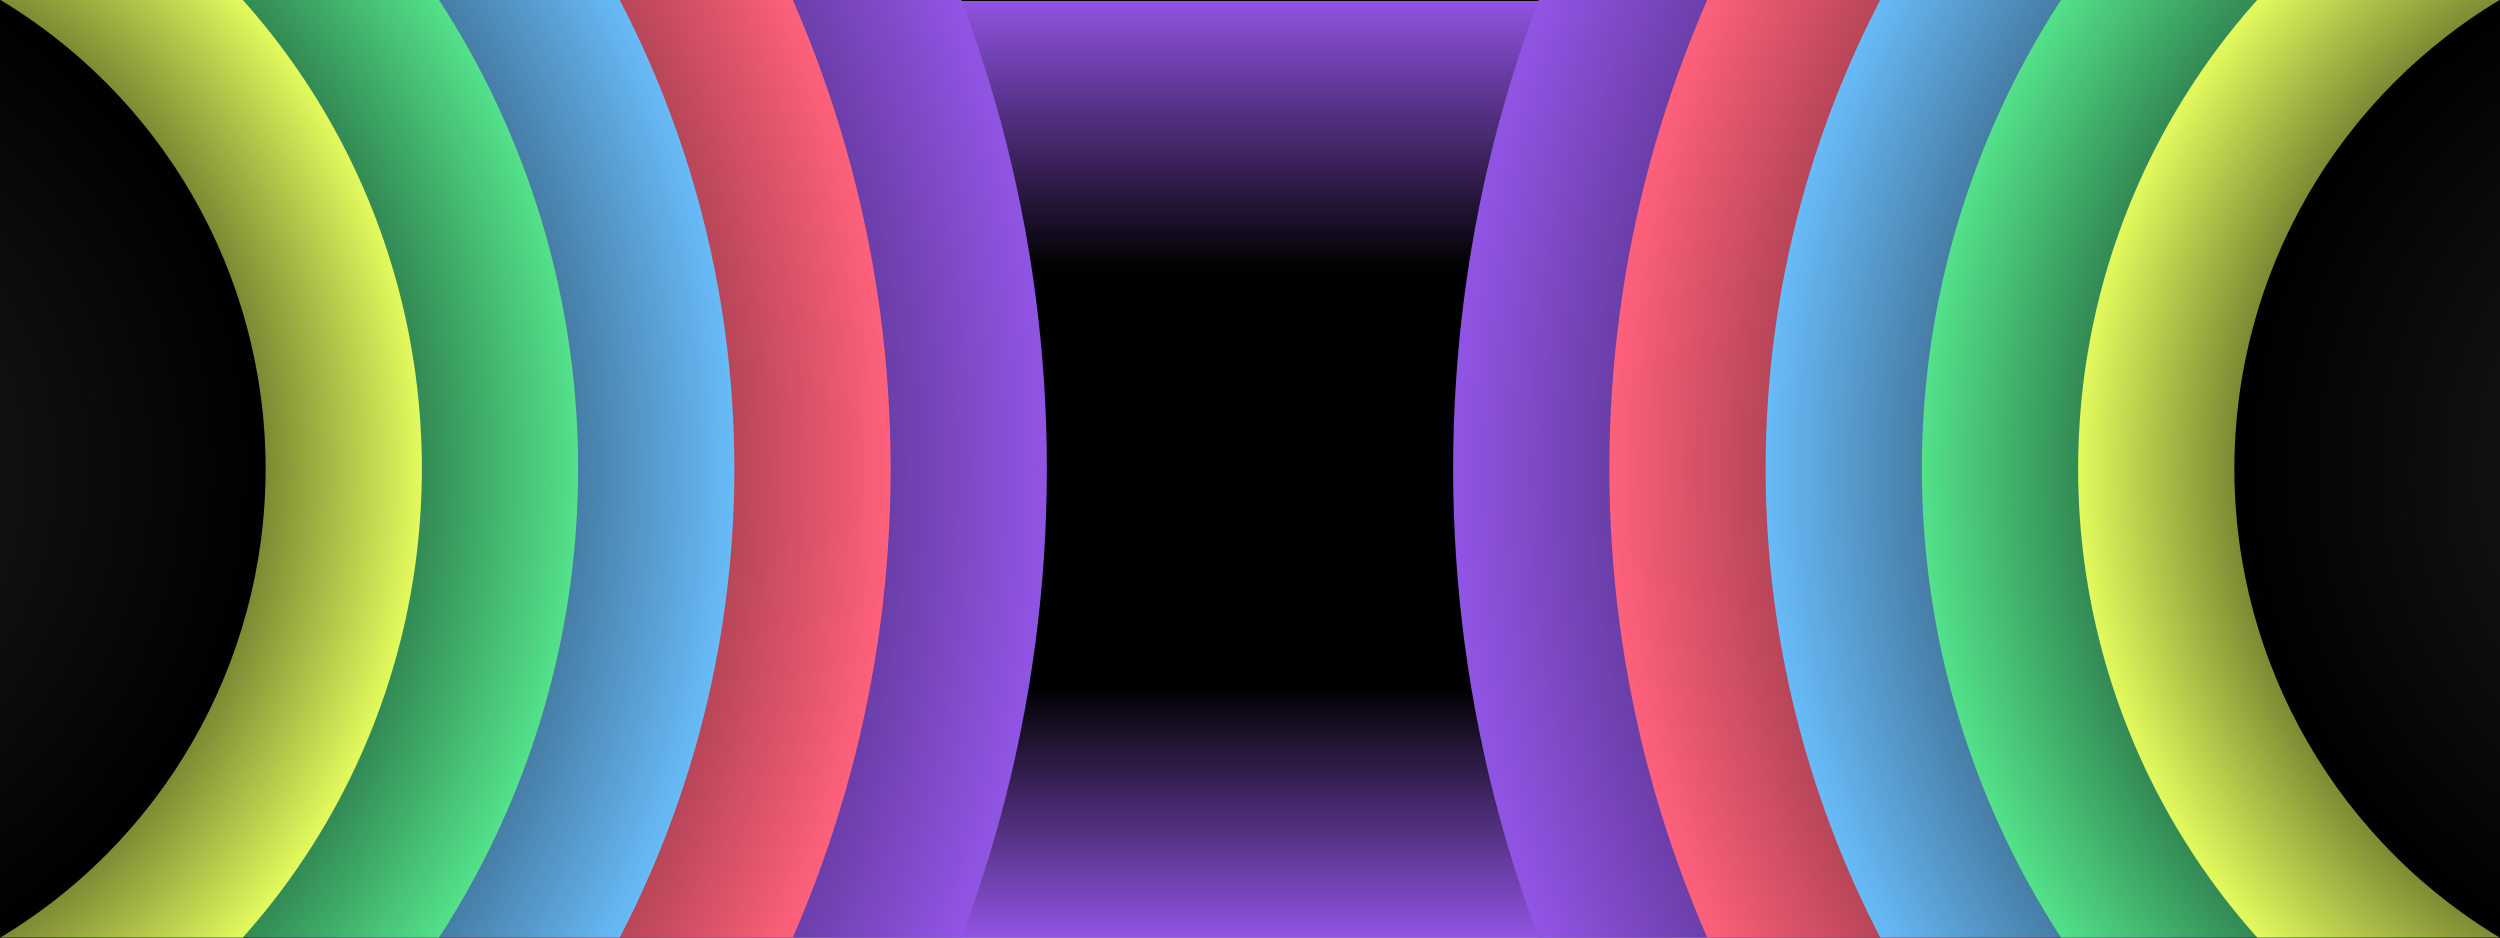 <svg width="1600" height="600" xmlns="http://www.w3.org/2000/svg">
 <rect width="100%" height="100%" fill="#333333" stroke="none"/>
 <g id="Layer_1">
  <title>Layer 1</title>
  <rect id="svg_21" height="600" width="1600" y="0" x="1.333" stroke-width="0" stroke="#000" fill="url(#svg_42)"/>
  <g id="svg_35">
   <ellipse ry="850" rx="850" id="svg_29" cy="300" cx="1780" stroke-width="0" stroke="#000" fill="url(#svg_26)"/>
   <ellipse ry="750" rx="750" id="svg_30" cy="300" cx="1780" stroke-width="0" stroke="#000" fill="url(#svg_25)"/>
   <ellipse ry="650" rx="650" id="svg_31" cy="300" cx="1780" stroke-width="0" stroke="#000" fill="url(#svg_24)"/>
   <ellipse ry="550" rx="550" id="svg_32" cy="300" cx="1780" stroke-width="0" stroke="#000" fill="url(#svg_23)"/>
   <ellipse ry="450" rx="450" id="svg_33" cy="300" cx="1780" stroke-width="0" stroke="#000" fill="url(#svg_22)"/>
   <ellipse ry="350" rx="350" id="svg_34" cy="300" cx="1780" stroke-width="0" stroke="#000" fill="url(#svg_57)"/>
  </g>
  <path id="svg_53" d="m785.238,478.571l48.094,-60.476" opacity="NaN" stroke-width="0" stroke="#000" fill="#ff617a"/>
  <g id="svg_28">
   <ellipse ry="850" rx="850" id="svg_6" cy="300" cx="-180" stroke-width="0" stroke="#000" fill="url(#svg_26)"/>
   <ellipse ry="750" rx="750" id="svg_5" cy="300" cx="-180" stroke-width="0" stroke="#000" fill="url(#svg_25)"/>
   <ellipse ry="650" rx="650" id="svg_4" cy="300" cx="-180" stroke-width="0" stroke="#000" fill="url(#svg_24)"/>
   <ellipse ry="550" rx="550" id="svg_3" cy="300" cx="-180" stroke-width="0" stroke="#000" fill="url(#svg_23)"/>
   <ellipse ry="450" rx="450" id="svg_2" cy="300" cx="-180" stroke-width="0" stroke="#000" fill="url(#svg_22)"/>
   <ellipse ry="350" rx="350" id="svg_1" cy="300" cx="-180" stroke-width="0" stroke="#000" fill="url(#svg_57)"/>
  </g>
 </g>
 <defs>
  <radialGradient r="0.5" cy="0.5" cx="0.5" spreadMethod="pad" id="svg_57">
   <stop offset="0" stop-opacity="0.996" stop-color="#232323"/>
   <stop offset="1" stop-color="#000000"/>
  </radialGradient>
  <radialGradient r="0.501" cy="0.5" cx="0.5" spreadMethod="pad" id="svg_22">
   <stop offset="0.5" stop-opacity="0.977" stop-color="#000000"/>
   <stop stop-opacity="0.992" offset="1" stop-color="#e4fb5d"/>
  </radialGradient>
  <radialGradient r="0.5" cy="0.5" cx="0.5" spreadMethod="pad" id="svg_23">
   <stop offset="0.531" stop-opacity="0.98" stop-color="#000000"/>
   <stop stop-opacity="0.996" offset="1" stop-color="#54e38a"/>
  </radialGradient>
  <radialGradient r="0.5" cy="0.5" cx="0.5" spreadMethod="pad" id="svg_24">
   <stop offset="0.527" stop-opacity="0.988" stop-color="#000000"/>
   <stop stop-opacity="0.996" offset="1" stop-color="#68bdfa"/>
  </radialGradient>
  <radialGradient r="0.5" cy="0.5" cx="0.5" spreadMethod="pad" id="svg_25">
   <stop offset="0.52" stop-opacity="0.984" stop-color="#000000"/>
   <stop stop-opacity="0.996" offset="1" stop-color="#ff617a"/>
  </radialGradient>
  <radialGradient r="0.5" cy="0.5" cx="0.5" spreadMethod="pad" id="svg_26">
   <stop offset="0.555" stop-opacity="0.984" stop-color="#000000"/>
   <stop stop-opacity="0.996" offset="1" stop-color="#9154e3"/>
  </radialGradient>
  <linearGradient spreadMethod="pad" y2="0" x2="1" y1="1" x1="1" id="svg_42">
   <stop offset="0" stop-opacity="0.988" stop-color="#9154e3"/>
   <stop offset="0.266" stop-opacity="0.988" stop-color="#000000"/>
   <stop offset="0.512" stop-opacity="0.992" stop-color="#000000"/>
   <stop offset="0.715" stop-opacity="0.988" stop-color="#000000"/>
   <stop offset="1" stop-opacity="0.992" stop-color="#9154e3"/>
   <stop offset="NaN" stop-opacity="0" stop-color="0"/>
   <stop offset="NaN" stop-opacity="0" stop-color="0"/>
   <stop offset="NaN" stop-opacity="0" stop-color="0"/>
   <stop offset="NaN" stop-opacity="0" stop-color="0"/>
   <stop offset="NaN" stop-opacity="0" stop-color="0"/>
   <stop offset="NaN" stop-opacity="0" stop-color="0"/>
   <stop offset="NaN" stop-opacity="0" stop-color="0"/>
   <stop offset="NaN" stop-opacity="0" stop-color="0"/>
   <stop offset="NaN" stop-opacity="0" stop-color="0"/>
   <stop offset="NaN" stop-opacity="0" stop-color="0"/>
   <stop offset="NaN" stop-opacity="0" stop-color="0"/>
   <stop offset="NaN" stop-opacity="0" stop-color="0"/>
   <stop offset="NaN" stop-opacity="0" stop-color="0"/>
   <stop offset="NaN" stop-opacity="0" stop-color="0"/>
   <stop offset="NaN" stop-opacity="0" stop-color="0"/>
   <stop offset="NaN" stop-opacity="0" stop-color="0"/>
   <stop offset="NaN" stop-opacity="0" stop-color="0"/>
   <stop offset="NaN" stop-opacity="0" stop-color="0"/>
   <stop offset="NaN" stop-opacity="0" stop-color="0"/>
   <stop offset="NaN" stop-opacity="0" stop-color="0"/>
   <stop offset="NaN" stop-opacity="0" stop-color="0"/>
   <stop offset="NaN" stop-opacity="0" stop-color="0"/>
   <stop offset="NaN" stop-opacity="0" stop-color="0"/>
   <stop offset="NaN" stop-opacity="0" stop-color="0"/>
   <stop offset="NaN" stop-opacity="0" stop-color="0"/>
   <stop offset="NaN" stop-opacity="0" stop-color="0"/>
   <stop offset="NaN" stop-opacity="0" stop-color="0"/>
   <stop offset="NaN" stop-opacity="0" stop-color="0"/>
   <stop offset="NaN" stop-opacity="0" stop-color="0"/>
   <stop offset="NaN" stop-opacity="0" stop-color="0"/>
   <stop offset="NaN" stop-opacity="0" stop-color="0"/>
   <stop offset="NaN" stop-opacity="0" stop-color="0"/>
   <stop offset="NaN" stop-opacity="0" stop-color="0"/>
   <stop offset="NaN" stop-opacity="0" stop-color="0"/>
   <stop offset="NaN" stop-opacity="0" stop-color="0"/>
   <stop offset="NaN" stop-opacity="0" stop-color="0"/>
   <stop offset="NaN" stop-opacity="0" stop-color="0"/>
   <stop offset="NaN" stop-opacity="0" stop-color="0"/>
   <stop offset="NaN" stop-opacity="0" stop-color="0"/>
   <stop offset="NaN" stop-opacity="0" stop-color="0"/>
   <stop offset="NaN" stop-opacity="0" stop-color="0"/>
   <stop offset="NaN" stop-opacity="0" stop-color="0"/>
   <stop offset="NaN" stop-opacity="0" stop-color="0"/>
   <stop offset="NaN" stop-opacity="0" stop-color="0"/>
   <stop offset="NaN" stop-opacity="0" stop-color="0"/>
   <stop offset="NaN" stop-opacity="0" stop-color="0"/>
   <stop offset="NaN" stop-opacity="0" stop-color="0"/>
   <stop offset="NaN" stop-opacity="0" stop-color="0"/>
   <stop offset="NaN" stop-opacity="0" stop-color="0"/>
   <stop offset="NaN" stop-opacity="0" stop-color="0"/>
   <stop offset="NaN" stop-opacity="0" stop-color="0"/>
   <stop offset="NaN" stop-opacity="0" stop-color="0"/>
   <stop offset="NaN" stop-opacity="0" stop-color="0"/>
   <stop offset="NaN" stop-opacity="0" stop-color="0"/>
   <stop offset="NaN" stop-opacity="0" stop-color="0"/>
   <stop offset="NaN" stop-opacity="0" stop-color="0"/>
   <stop offset="NaN" stop-opacity="0" stop-color="0"/>
   <stop offset="NaN" stop-opacity="0" stop-color="0"/>
   <stop offset="NaN" stop-opacity="0" stop-color="0"/>
   <stop offset="NaN" stop-opacity="0" stop-color="0"/>
   <stop offset="NaN" stop-opacity="0" stop-color="0"/>
   <stop offset="NaN" stop-opacity="0" stop-color="0"/>
   <stop offset="NaN" stop-opacity="0" stop-color="0"/>
   <stop offset="NaN" stop-opacity="0" stop-color="0"/>
   <stop offset="NaN" stop-opacity="0" stop-color="0"/>
   <stop offset="NaN" stop-opacity="0" stop-color="0"/>
   <stop offset="NaN" stop-opacity="0" stop-color="0"/>
   <stop offset="NaN" stop-opacity="0" stop-color="0"/>
   <stop offset="NaN" stop-opacity="0" stop-color="0"/>
   <stop offset="NaN" stop-opacity="0" stop-color="0"/>
   <stop offset="NaN" stop-opacity="0" stop-color="0"/>
   <stop offset="NaN" stop-opacity="0" stop-color="0"/>
   <stop offset="NaN" stop-opacity="0" stop-color="0"/>
   <stop offset="NaN" stop-opacity="0" stop-color="0"/>
   <stop offset="NaN" stop-opacity="0" stop-color="0"/>
   <stop offset="NaN" stop-opacity="0" stop-color="0"/>
   <stop offset="NaN" stop-opacity="0" stop-color="0"/>
   <stop offset="NaN" stop-opacity="0" stop-color="0"/>
   <stop offset="NaN" stop-opacity="0" stop-color="0"/>
   <stop offset="NaN" stop-opacity="0" stop-color="0"/>
   <stop offset="NaN" stop-opacity="0" stop-color="0"/>
   <stop offset="NaN" stop-opacity="0" stop-color="0"/>
   <stop offset="NaN" stop-opacity="0" stop-color="0"/>
   <stop offset="NaN" stop-opacity="0" stop-color="0"/>
   <stop offset="NaN" stop-opacity="0" stop-color="0"/>
   <stop offset="NaN" stop-opacity="0" stop-color="0"/>
   <stop offset="NaN" stop-opacity="0" stop-color="0"/>
   <stop offset="NaN" stop-opacity="0" stop-color="0"/>
   <stop offset="NaN" stop-opacity="0" stop-color="0"/>
   <stop offset="NaN" stop-opacity="0" stop-color="0"/>
   <stop offset="NaN" stop-opacity="0" stop-color="0"/>
   <stop offset="NaN" stop-opacity="0" stop-color="0"/>
   <stop offset="NaN" stop-opacity="0" stop-color="0"/>
   <stop offset="NaN" stop-opacity="0" stop-color="0"/>
   <stop offset="NaN" stop-opacity="0" stop-color="0"/>
   <stop offset="NaN" stop-opacity="0" stop-color="0"/>
   <stop offset="NaN" stop-opacity="0" stop-color="0"/>
   <stop offset="NaN" stop-opacity="0" stop-color="0"/>
   <stop offset="NaN" stop-opacity="0" stop-color="0"/>
   <stop offset="NaN" stop-opacity="0" stop-color="0"/>
   <stop offset="NaN" stop-opacity="0" stop-color="0"/>
   <stop offset="NaN" stop-opacity="0" stop-color="0"/>
   <stop offset="NaN" stop-opacity="0" stop-color="0"/>
   <stop offset="NaN" stop-opacity="0" stop-color="0"/>
   <stop offset="NaN" stop-opacity="0" stop-color="0"/>
   <stop offset="NaN" stop-opacity="0" stop-color="0"/>
   <stop offset="NaN" stop-opacity="0" stop-color="0"/>
   <stop offset="NaN" stop-opacity="0" stop-color="0"/>
   <stop offset="NaN" stop-opacity="0" stop-color="0"/>
   <stop offset="NaN" stop-opacity="0" stop-color="0"/>
   <stop offset="NaN" stop-opacity="0" stop-color="0"/>
   <stop offset="NaN" stop-opacity="0" stop-color="0"/>
   <stop offset="NaN" stop-opacity="0" stop-color="0"/>
   <stop offset="NaN" stop-opacity="0" stop-color="0"/>
   <stop offset="NaN" stop-opacity="0" stop-color="0"/>
   <stop offset="NaN" stop-opacity="0" stop-color="0"/>
   <stop offset="NaN" stop-opacity="0" stop-color="0"/>
   <stop offset="NaN" stop-opacity="0" stop-color="0"/>
   <stop offset="NaN" stop-opacity="0" stop-color="0"/>
   <stop offset="NaN" stop-opacity="0" stop-color="0"/>
   <stop offset="NaN" stop-opacity="0" stop-color="0"/>
   <stop offset="NaN" stop-opacity="0" stop-color="0"/>
   <stop offset="NaN" stop-opacity="0" stop-color="0"/>
  </linearGradient>
 </defs>
</svg>